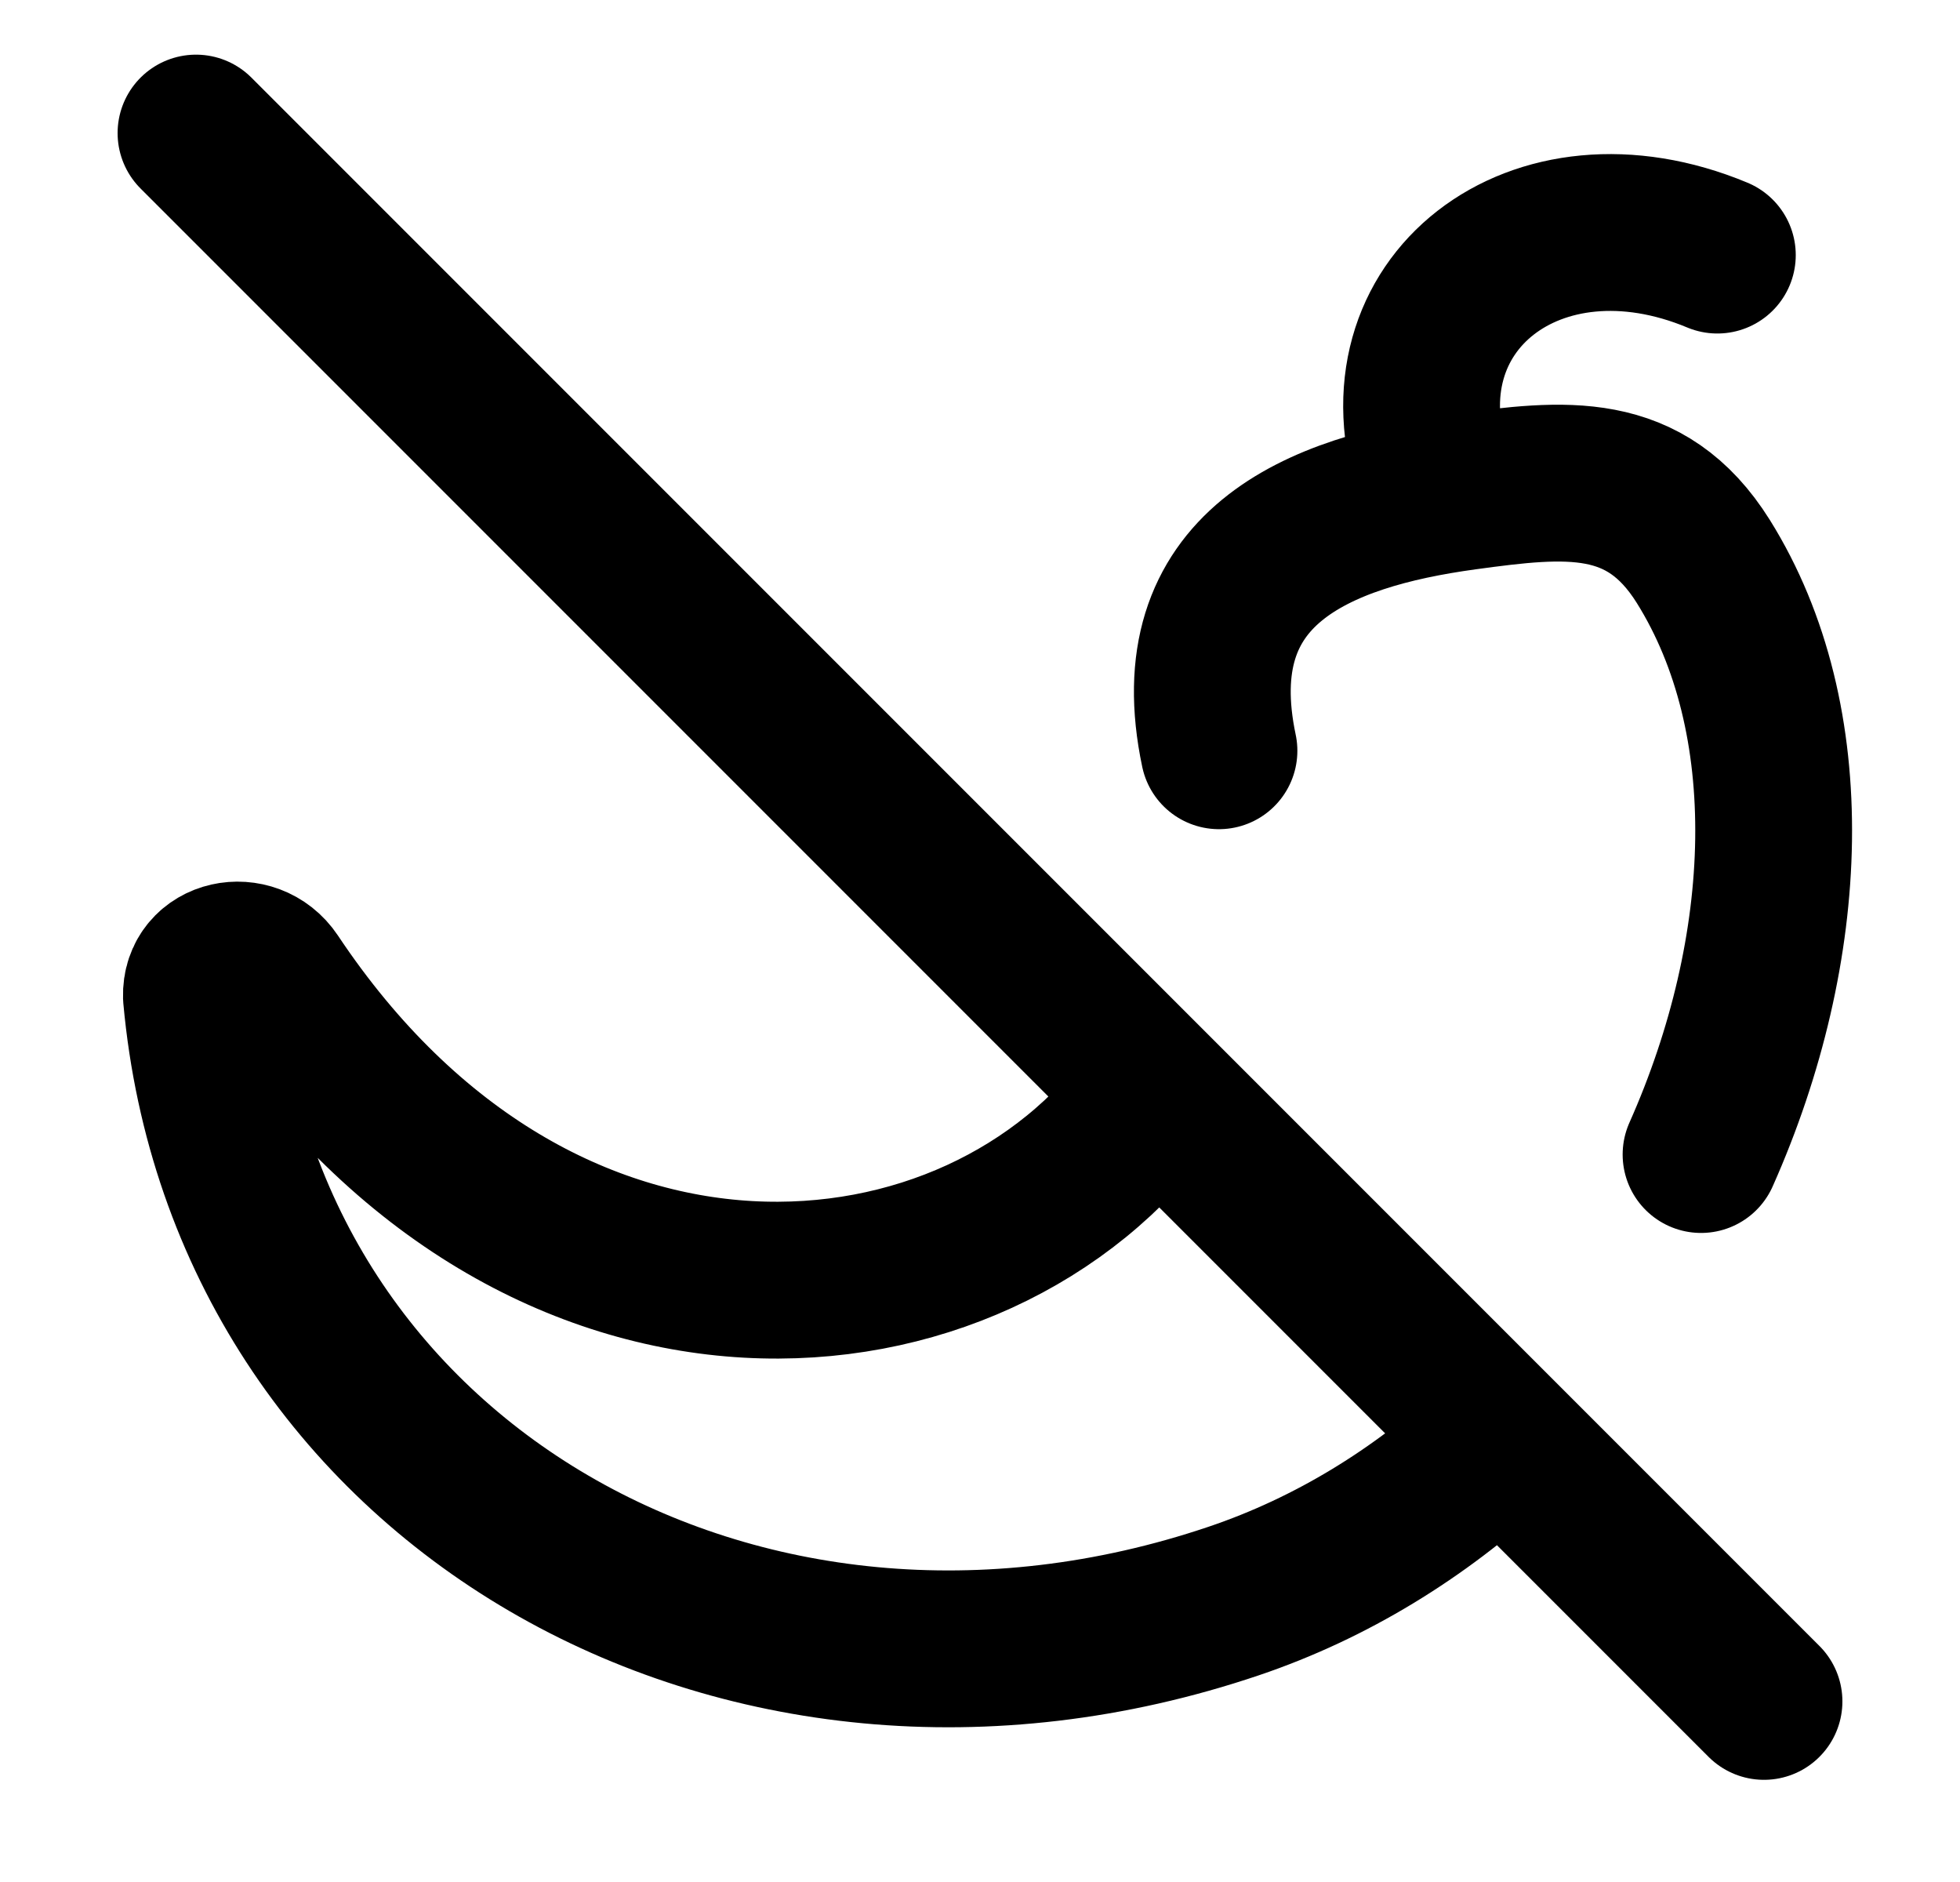 <svg width="25" height="24" viewBox="0 0 25 24" fill="none" xmlns="http://www.w3.org/2000/svg">
<path d="M15.548 9.574C15.055 7.241 16.795 6.528 18.69 6.269C19.965 6.096 20.988 5.981 21.726 7.16C22.985 9.175 22.867 12.095 21.697 14.723M14.714 13.957C12.475 17.087 6.892 17.605 3.479 12.486C3.204 12.075 2.554 12.21 2.569 12.705C3.132 18.897 9.436 22.545 15.736 20.417C16.991 19.993 18.106 19.297 19.054 18.427M21.905 3.253C19.591 2.288 17.541 3.879 18.289 6.074M2.5 1.697L22.5 21.697" stroke="currentColor" stroke-width="2" stroke-linecap="round" stroke-linejoin="round"/>
</svg>
